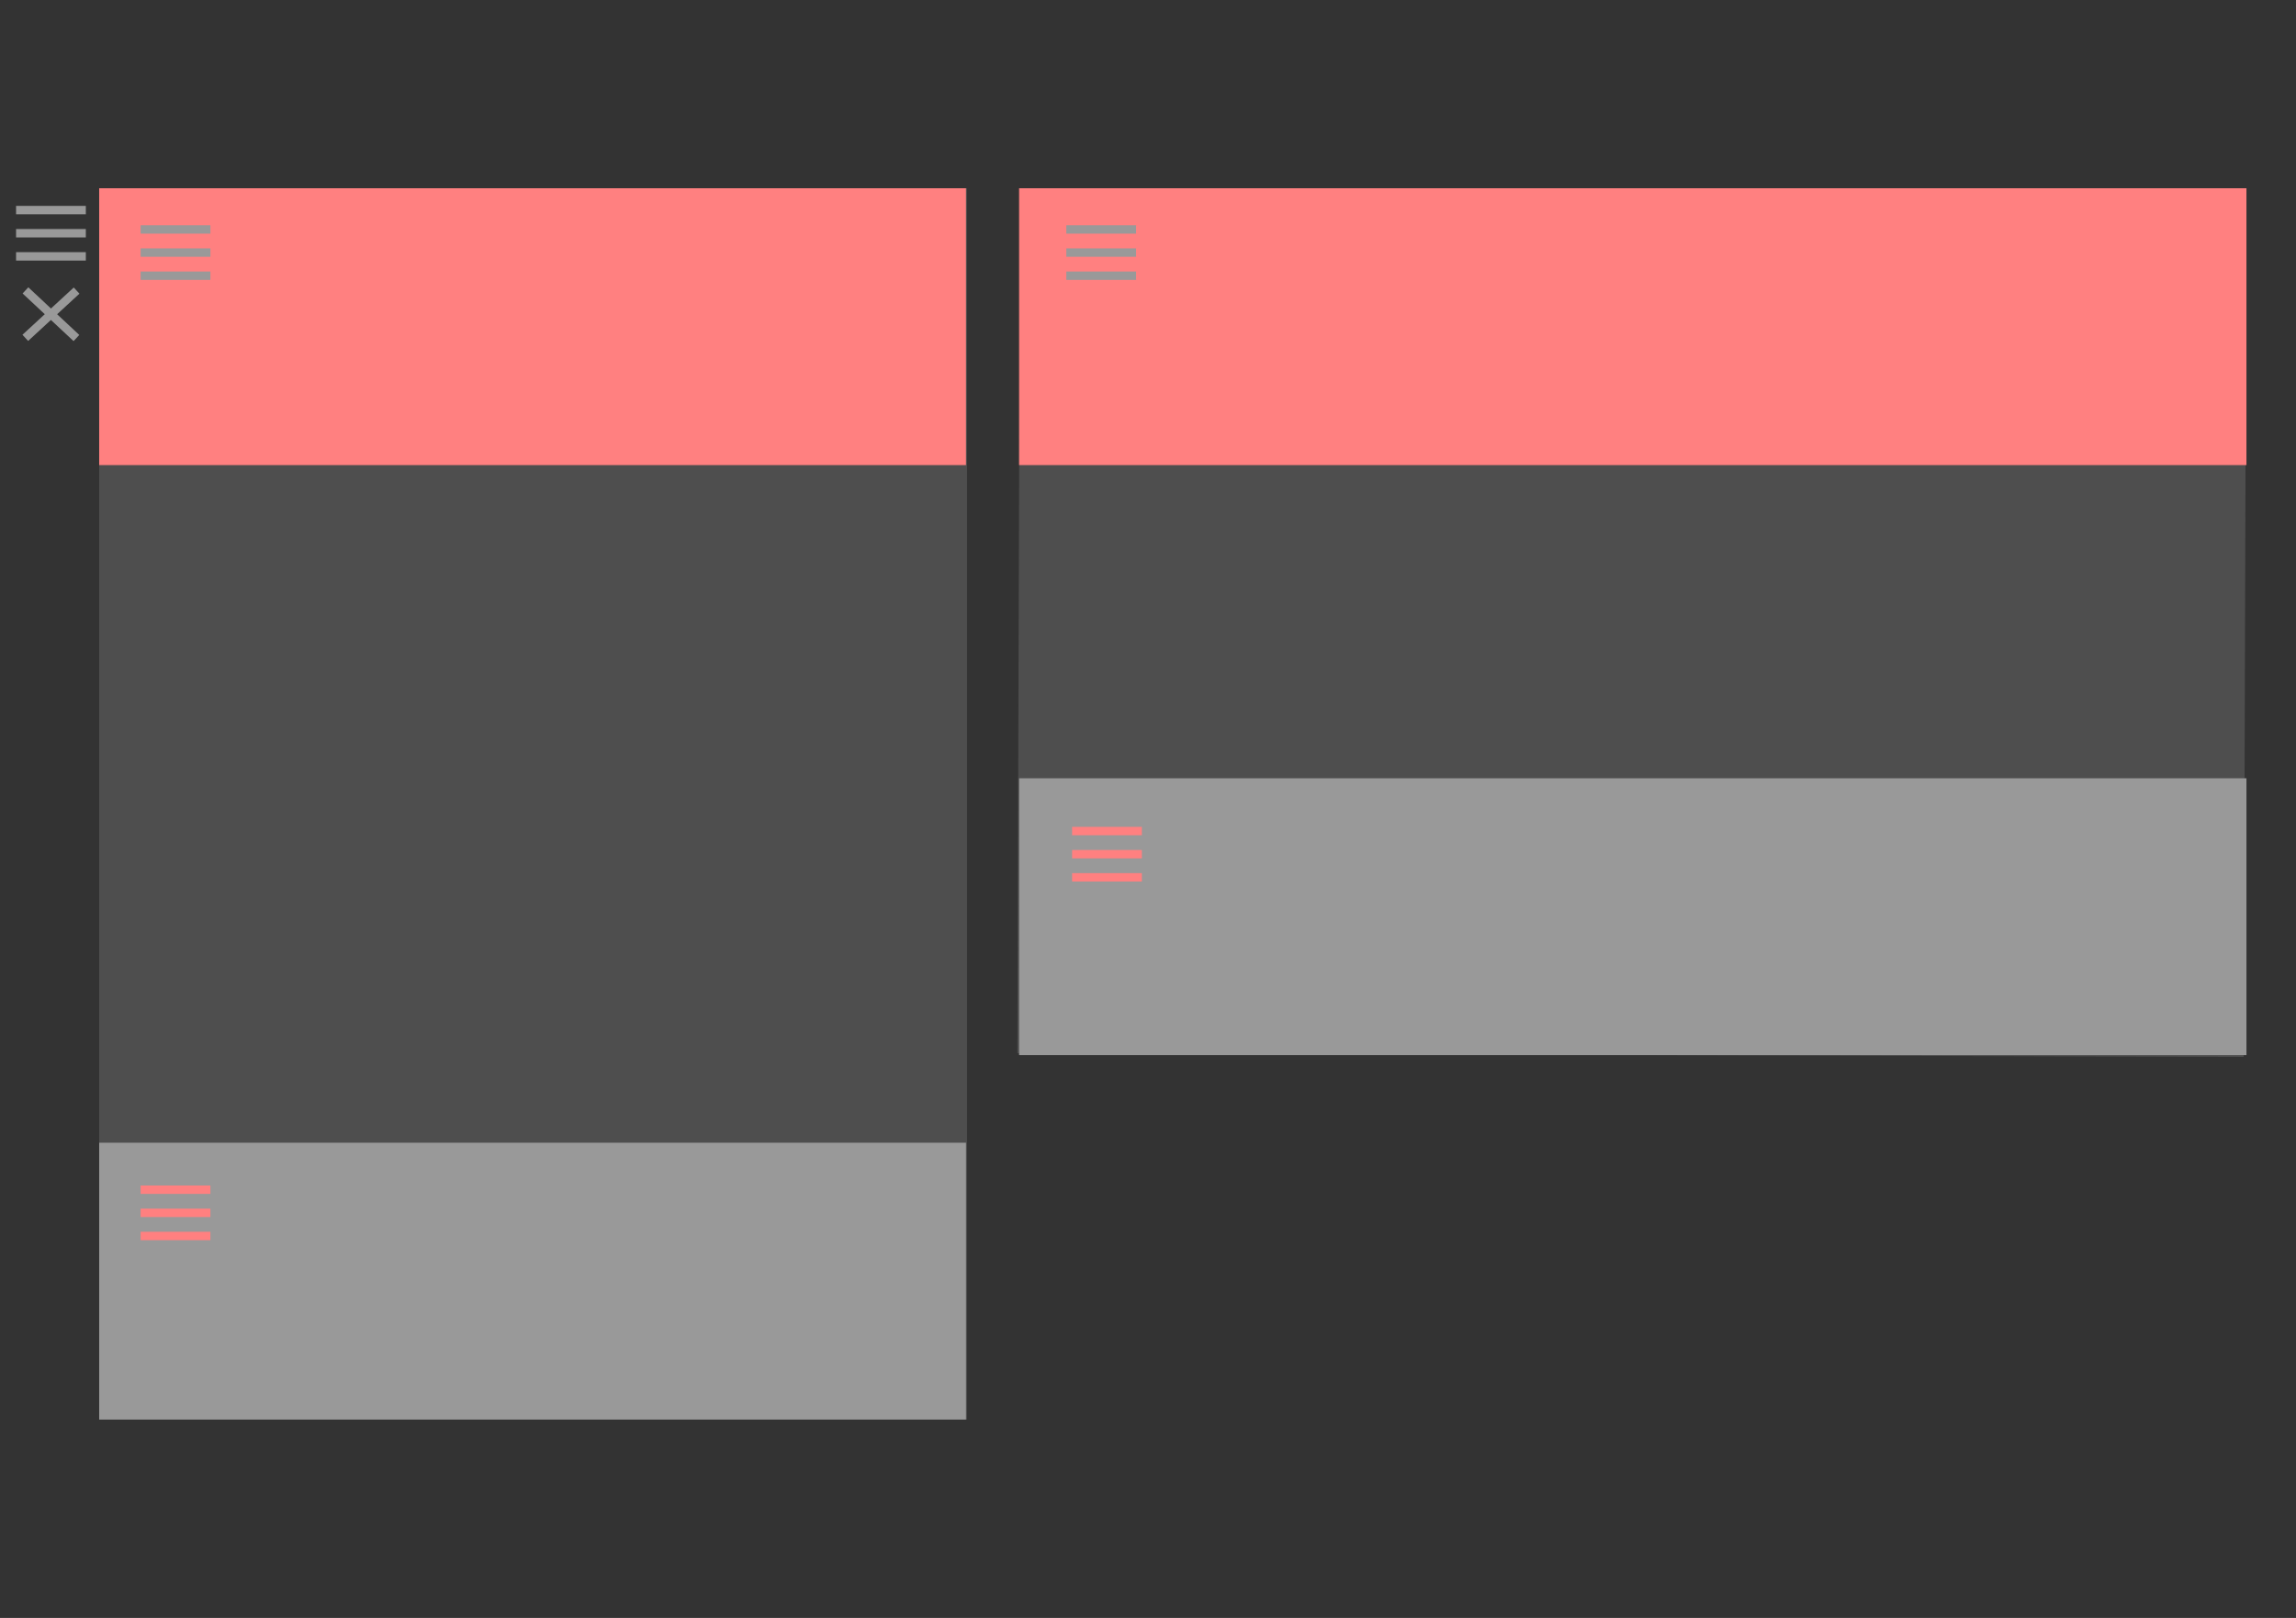 <?xml version="1.0" encoding="UTF-8" standalone="no"?>
<!-- Created with Inkscape (http://www.inkscape.org/) -->

<svg
   xmlns:dc="http://purl.org/dc/elements/1.1/"
   xmlns:cc="http://creativecommons.org/ns#"
   xmlns:rdf="http://www.w3.org/1999/02/22-rdf-syntax-ns#"
   xmlns:svg="http://www.w3.org/2000/svg"
   xmlns="http://www.w3.org/2000/svg"
   xmlns:sodipodi="http://sodipodi.sourceforge.net/DTD/sodipodi-0.dtd"
   xmlns:inkscape="http://www.inkscape.org/namespaces/inkscape"
   width="793.701"
   height="559.37"
   viewBox="0 0 210 148"
   version="1.1"
   id="svg8"
   inkscape:version="0.92.1 r15371"
   sodipodi:docname="template.svg">
  <rect x="0" y="0" width="210" height="148" fill="#333333" stroke="none"/>
  <defs
     id="defs2" />
  <sodipodi:namedview
     id="base"
     pagecolor="#ffffff"
     bordercolor="#666666"
     borderopacity="1.0"
     inkscape:pageopacity="0.0"
     inkscape:pageshadow="2"
     inkscape:zoom="0.7"
     inkscape:cx="224.31405"
     inkscape:cy="601.35045"
     inkscape:document-units="mm"
     inkscape:current-layer="layer1"
     showgrid="false"
     inkscape:window-width="1920"
     inkscape:window-height="1017"
     inkscape:window-x="-8"
     inkscape:window-y="-8"
     inkscape:window-maximized="1"
     units="px" />
  <g
     inkscape:label="Layer 1"
     inkscape:groupmode="layer"
     id="layer1"
     transform="translate(0,-149)">
    <rect
       style="opacity:0.149;fill:#ececec;fill-opacity:1;stroke:none;stroke-width:2;stroke-miterlimit:4;stroke-dasharray:none;stroke-opacity:1"
       id="rect4485-7"
       width="79.093"
       height="112.165"
       x="165.972"
       y="-205.955"
       transform="matrix(-0.003,1,-1,-0.003,0,0)" />
    <rect
       style="opacity:0.149;fill:#ececec;fill-opacity:1;stroke:none;stroke-width:2;stroke-miterlimit:4;stroke-dasharray:none;stroke-opacity:1"
       id="rect4485"
       width="79.375"
       height="112.637"
       x="9.071"
       y="166.22" />
    <rect
       style="opacity:1;fill:#ff8080;fill-opacity:1;stroke:none;stroke-width:2;stroke-miterlimit:4;stroke-dasharray:none;stroke-opacity:1"
       id="rect4502"
       width="79.281"
       height="25.324"
       x="9.071"
       y="166.22" />
    <rect
       style="opacity:1;fill:#ff8080;fill-opacity:1;stroke:none;stroke-width:2;stroke-miterlimit:4;stroke-dasharray:none;stroke-opacity:1"
       id="rect4502-5"
       width="112.259"
       height="25.324"
       x="93.209"
       y="166.22" />
    <rect
       y="253.531"
       x="9.071"
       height="25.324"
       width="79.281"
       id="rect4519"
       style="opacity:1;fill:#999999;fill-opacity:1;stroke:none;stroke-width:2;stroke-miterlimit:4;stroke-dasharray:none;stroke-opacity:1" />
    <rect
       y="220.194"
       x="93.209"
       height="25.324"
       width="112.259"
       id="rect4530"
       style="opacity:1;fill:#999999;fill-opacity:1;stroke:none;stroke-width:2;stroke-miterlimit:4;stroke-dasharray:none;stroke-opacity:1" />
    <rect
       style="opacity:1;fill:#999999;fill-opacity:1;stroke:none;stroke-width:2;stroke-miterlimit:4;stroke-dasharray:none;stroke-opacity:1"
       id="rect4564"
       width="6.381"
       height="0.768"
       x="1.47"
       y="167.833" />
    <rect
       y="169.95"
       x="1.47"
       height="0.768"
       width="6.381"
       id="rect4566"
       style="opacity:1;fill:#999999;fill-opacity:1;stroke:none;stroke-width:2;stroke-miterlimit:4;stroke-dasharray:none;stroke-opacity:1" />
    <rect
       style="opacity:1;fill:#999999;fill-opacity:1;stroke:none;stroke-width:2;stroke-miterlimit:4;stroke-dasharray:none;stroke-opacity:1"
       id="rect4568"
       width="6.381"
       height="0.768"
       x="1.47"
       y="172.067" />
    <rect
       style="opacity:1;fill:#999999;fill-opacity:1;stroke:none;stroke-width:2;stroke-miterlimit:4;stroke-dasharray:none;stroke-opacity:1"
       id="rect4572"
       width="6.381"
       height="0.768"
       x="121.614"
       y="126.257"
       transform="rotate(43.08)" />
    <rect
       y="133.48"
       x="-120.216"
       height="0.768"
       width="6.381"
       id="rect4574"
       style="opacity:1;fill:#999999;fill-opacity:1;stroke:none;stroke-width:2;stroke-miterlimit:4;stroke-dasharray:none;stroke-opacity:1"
       transform="rotate(-42.662)" />
    <rect
       y="169.604"
       x="12.862"
       height="0.768"
       width="6.381"
       id="rect4576"
       style="opacity:1;fill:#999999;fill-opacity:1;stroke:none;stroke-width:2;stroke-miterlimit:4;stroke-dasharray:none;stroke-opacity:1" />
    <rect
       style="opacity:1;fill:#999999;fill-opacity:1;stroke:none;stroke-width:2;stroke-miterlimit:4;stroke-dasharray:none;stroke-opacity:1"
       id="rect4578"
       width="6.381"
       height="0.768"
       x="12.862"
       y="171.721" />
    <rect
       y="173.837"
       x="12.862"
       height="0.768"
       width="6.381"
       id="rect4580"
       style="opacity:1;fill:#999999;fill-opacity:1;stroke:none;stroke-width:2;stroke-miterlimit:4;stroke-dasharray:none;stroke-opacity:1" />
    <rect
       style="opacity:1;fill:#999999;fill-opacity:1;stroke:none;stroke-width:2;stroke-miterlimit:4;stroke-dasharray:none;stroke-opacity:1"
       id="rect4582"
       width="6.381"
       height="0.768"
       x="97.529"
       y="169.604" />
    <rect
       y="171.721"
       x="97.529"
       height="0.768"
       width="6.381"
       id="rect4584"
       style="opacity:1;fill:#999999;fill-opacity:1;stroke:none;stroke-width:2;stroke-miterlimit:4;stroke-dasharray:none;stroke-opacity:1" />
    <rect
       style="opacity:1;fill:#999999;fill-opacity:1;stroke:none;stroke-width:2;stroke-miterlimit:4;stroke-dasharray:none;stroke-opacity:1"
       id="rect4586"
       width="6.381"
       height="0.768"
       x="97.529"
       y="173.837" />
    <rect
       style="opacity:1;fill:#ff8080;fill-opacity:1;stroke:none;stroke-width:2;stroke-miterlimit:4;stroke-dasharray:none;stroke-opacity:1"
       id="rect4588"
       width="6.381"
       height="0.768"
       x="12.862"
       y="257.445" />
    <rect
       y="259.561"
       x="12.862"
       height="0.768"
       width="6.381"
       id="rect4590"
       style="opacity:1;fill:#ff8080;fill-opacity:1;stroke:none;stroke-width:2;stroke-miterlimit:4;stroke-dasharray:none;stroke-opacity:1" />
    <rect
       style="opacity:1;fill:#ff8080;fill-opacity:1;stroke:none;stroke-width:2;stroke-miterlimit:4;stroke-dasharray:none;stroke-opacity:1"
       id="rect4592"
       width="6.381"
       height="0.768"
       x="12.862"
       y="261.678" />
    <rect
       y="224.637"
       x="98.058"
       height="0.768"
       width="6.381"
       id="rect4594"
       style="opacity:1;fill:#ff8080;fill-opacity:1;stroke:none;stroke-width:2;stroke-miterlimit:4;stroke-dasharray:none;stroke-opacity:1" />
    <rect
       style="opacity:1;fill:#ff8080;fill-opacity:1;stroke:none;stroke-width:2;stroke-miterlimit:4;stroke-dasharray:none;stroke-opacity:1"
       id="rect4596"
       width="6.381"
       height="0.768"
       x="98.058"
       y="226.753" />
    <rect
       y="228.87"
       x="98.058"
       height="0.768"
       width="6.381"
       id="rect4598"
       style="opacity:1;fill:#ff8080;fill-opacity:1;stroke:none;stroke-width:2;stroke-miterlimit:4;stroke-dasharray:none;stroke-opacity:1" />
  </g>
</svg>
